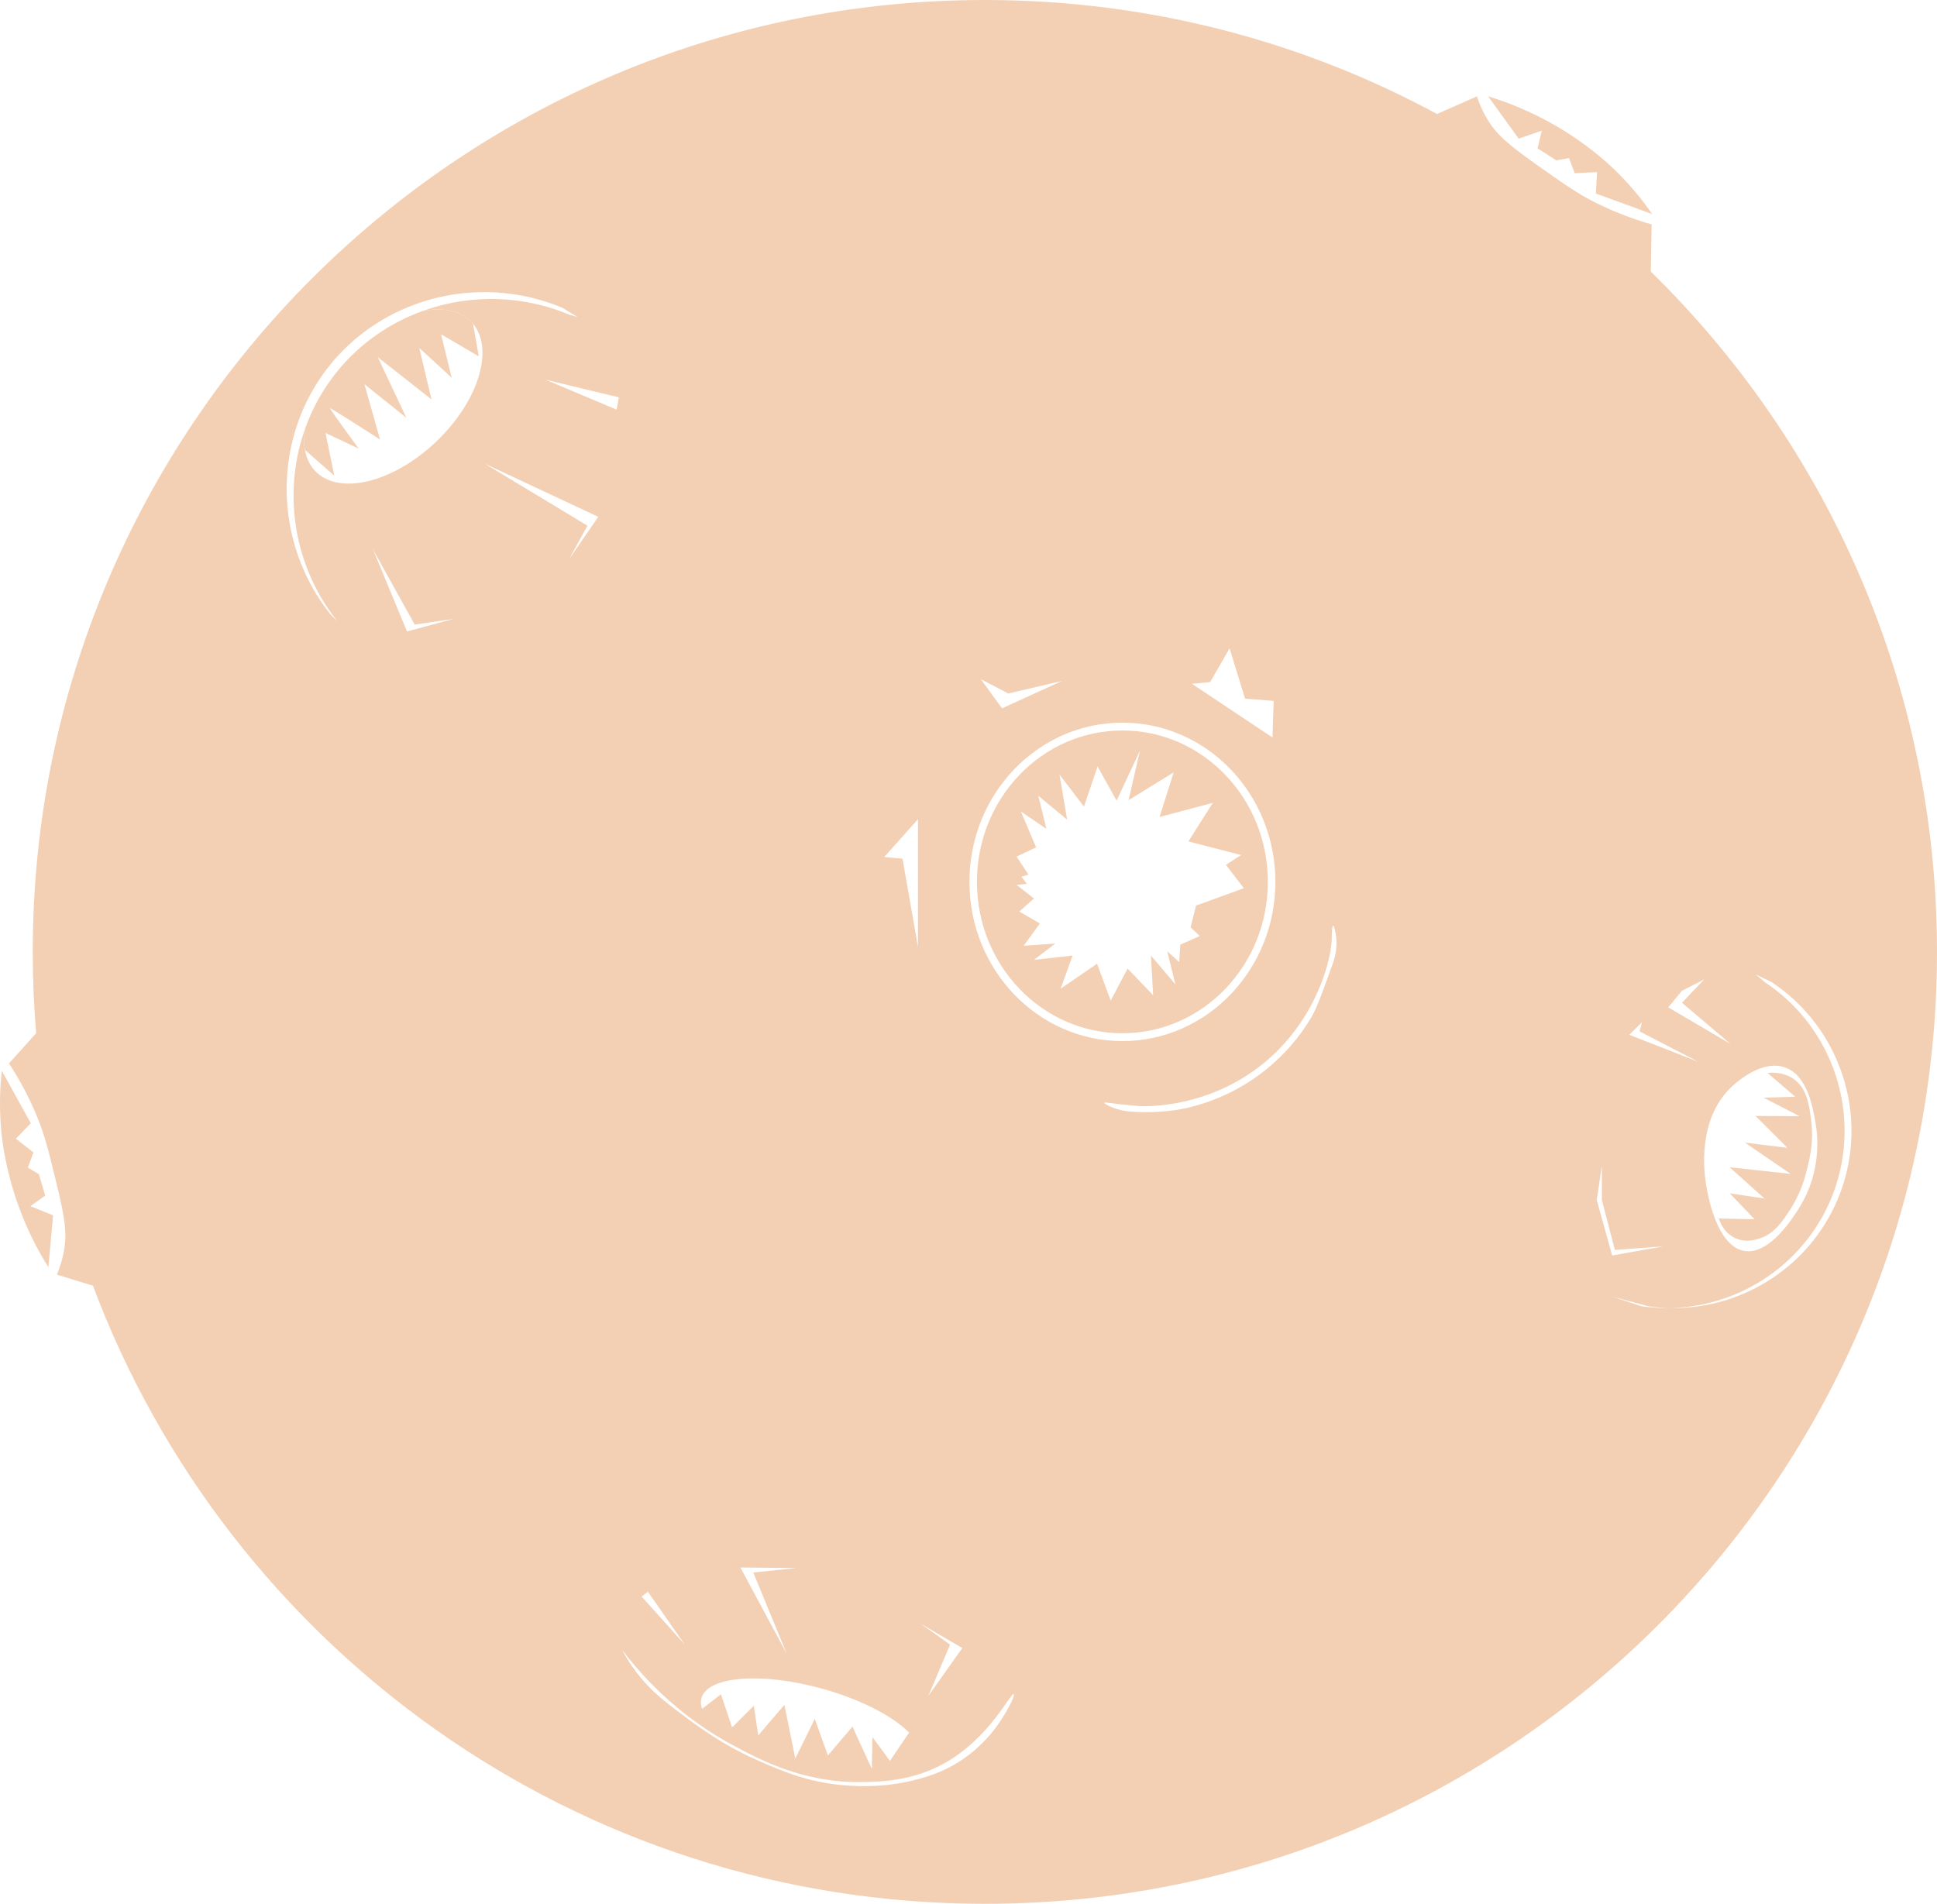 <?xml version="1.0" encoding="UTF-8"?>
<svg id="Ebene_2" data-name="Ebene 2" xmlns="http://www.w3.org/2000/svg" viewBox="0 0 564.54 555">
  <defs>
    <style>
      .cls-1 {
        fill: #f3d0b4;
        stroke-width: 0px;
      }
    </style>
  </defs>
  <g id="Ebene_2-2" data-name="Ebene 2">
    <path class="cls-1" d="m465.12,56.42l.34-6.25-6.5.33-1.67-4.42-3.67.67-5.5-3.5,1.25-5.17-6.75,2.34-8.91-12.34c5.69,1.73,12.2,4.31,19,8.17,9.11,5.18,15.06,10.6,16.83,12.25,5.4,5.04,9.3,10,12,13.92l-16.42-6Z"/>
    <path class="cls-1" d="m15.47,354.29l-1.36,15.15c-3.16-5.03-6.39-11.25-8.98-18.62-3.48-9.89-4.42-17.88-4.67-20.29-.77-7.35-.46-13.65.07-18.38l8.45,15.3-4.35,4.5,5.13,4.01-1.64,4.43,3.2,1.9,1.86,6.25-4.33,3.08,6.62,2.67Z"/>
    <path class="cls-1" d="m481.13,79.17l.24-13.75c-4.28-1.22-9.91-3.14-16.16-6.25-5.45-2.71-9.58-5.64-17.84-11.5-8.49-6.03-11.26-8.71-13.58-12.42-1.76-2.8-2.76-5.39-3.33-7.17l-11.63,5.15C379.63,12.03,334.74,0,287.04,0,133.78,0,9.54,124.24,9.54,277.5c0,7.98.34,15.89,1,23.7l-7.92,8.8c2.44,3.73,5.42,8.87,8.1,15.32,2.34,5.61,3.53,10.54,5.92,20.38,2.46,10.12,2.79,13.96,2.11,18.28-.51,3.27-1.45,5.88-2.18,7.6l10.52,3.23c39.41,105.26,140.93,180.19,259.95,180.19,153.26,0,277.5-124.24,277.5-277.5,0-77.71-31.94-147.95-83.41-198.33Zm-128.42,119.66l5.66-9.83,4.5,14.67,8.34.66-.34,10.67-23.5-15.67c.67,0,5.34-.5,5.34-.5Zm-58.84,3.34l15.67-3.67-17.5,8-6.17-8.5,8,4.17Zm-13.41,278.27l-9.89,13.95,6.33-14.95s-7.62-5.47-8.66-6.15l12.22,7.15Zm-12.92-241.61v37.17l-4.5-25.67-5.33-.5,9.83-11Zm-35.5,218.29l-12.5,1.3,9.75,23.66-13.5-25.12,16.25.16Zm-27.61,37.93c1.77-6.41,17.49-7.66,35.11-2.79,11.31,3.13,20.65,8.02,25.42,12.82l-5.59,8.25-5.08-6.91s-.25,8.91-.17,9.25c-.25-.41-5.66-12.34-5.66-12.34l-7.17,8.42-3.83-10.67-5.67,11.59-3.17-15.67s-7.5,8.67-7.58,8.92c-.15-.26-1.33-8.67-1.33-8.67l-6.34,6.33-3.25-9.66s-2.5,1.92-5.5,4.24c-.39-1.08-.46-2.13-.19-3.11Zm-15.6-31.01l10.75,15.38-12.58-14,1.83-1.38ZM118.62,184.08l-9.91-23.91,12.16,21.91,11.34-1.66-13.59,3.66Zm8.54-55.36c-12.57,11.99-28.37,15.85-35.29,8.6-1.59-1.66-2.57-3.76-2.99-6.16-.34-1.93-.31-4.04.06-6.27-.59,1.64-1.1,3.3-1.53,4.97-4.46,17.25-.89,36.37,10.88,51.22l-2-2c-11.72-14.8-15.32-33.82-10.93-51.02,2-7.87,5.68-15.36,11.01-21.89,10.02-12.26,24.58-19.53,39.92-20.8,9.21-.77,18.7.62,27.67,4.38l4.37,2.67-2.37-.67c-9.49-3.98-19.58-5.31-29.29-4.23-4.61.51-9.13,1.57-13.47,3.14,5.84-1.13,10.97-.16,14.19,3.2.17.18.33.36.49.55,6.2,7.46,1.54,22.6-10.72,34.31Zm38.71,34.28l5.34-9.75-29.92-18.08,33.08,15.5s-8.25,12-8.5,12.33Zm13.84-43.58l-20.75-8.75,21.41,5.16-.66,3.59Zm110.91,383.66c-4.38,6.09-9.38,9.48-11.91,11-1.64.99-3.21,1.77-4.69,2.4-2.86,1.22-5.38,1.89-7.48,2.44-2.44.63-11.02,2.68-22.5,1.33-9.48-1.11-16.09-3.97-22.33-6.67-8.93-3.86-15.23-8.07-21.05-12.37-1.33-.98-2.64-1.97-3.95-2.96-4.51-3.4-8.05-6.5-11.42-11-1.85-2.47-3.14-4.69-3.97-6.25,4.38,5.75,10.85,13.03,19.86,19.81,3.73,2.81,7.89,5.53,12.53,8.02,8.33,4.48,20.94,11.06,37.91,10.67,5.12-.12,13.13-.3,21.6-4.42.62-.3,1.25-.62,1.88-.97,13.38-7.4,19.49-20.79,20.33-20.22.52.35-2.02,5.33-4.81,9.19Zm-8.08-246c0-25.63,19.96-46.41,44.58-46.41s44.59,20.78,44.59,46.41-19.96,46.42-44.59,46.42-44.58-20.78-44.58-46.42Zm105.79,24.13c-3,8.36-4.5,12.54-6.08,15.25-1.66,2.84-5.65,9.08-12.82,14.98-10,8.24-20.02,10.73-23.78,11.62,0,0-7.6,1.79-16.78.94-.39-.04-2.21-.22-4.39-1.06-1.13-.43-2.69-1.17-2.61-1.44.07-.23,1.31-.01,3,.22,2.11.29,4.23.41,6.34.67,2.12.26,22.36.99,39.16-14.22,14.13-12.8,17.67-29.46,17.77-34.31.01-.64.02-4,.4-4.03.31,0,.85,2.22.96,4.29.18,3.27-.71,5.81-1.17,7.09Zm101.88,7.62l6.5-3.33-6.5,6.83,14.16,12-18.16-10.66,4-4.84Zm14.83,27.67c1.2-1.08,8.49-7.66,15.17-5.33,6.63,2.31,8.21,11.88,9,16.66.44,2.72,1.87,13.39-4.67,24-1.71,2.77-8.69,14.11-16.17,12.84-8.27-1.41-10.79-17.17-11.16-19.5-.72-4.46-2.3-19.53,7.83-28.67Zm-26.5-18.5l-.67,2.67,17,8.83-20-7.83,3.67-3.67Zm-13.17,51.83l1.5-10v10l3.78,14.56,14.22-1.06-15,2.67-4.5-16.17Zm21.3,31.49c-2.69.06-5.4-.11-8.13-.49,0,0-7.15-2.36-8.63-2.83,1.68.46,10.63,2.83,10.63,2.83,2.05.29,4.1.45,6.13.49,21.01-.36,40.21-13.56,47.7-33.65,8.39-22.48.08-48.04-20-61.34l-2.66-2.25,4.66,2.25c20.08,13.3,28.39,38.86,20,61.34-7.73,20.73-27.91,34.11-49.7,33.65Z"/>
    <path class="cls-1" d="m131.65,110.11l-9.44-8.67,3.55,15-15.66-12.33,8.33,17.67-12.22-9.78,4.55,16.11s-14.22-9.11-14.55-9.11,8.33,11.78,8.33,11.78l-9.67-4.56,2.56,12.45-8.55-7.51c-.34-1.93-.31-4.04.06-6.27,2.13-5.97,5.28-11.64,9.43-16.72,6.64-8.13,15.27-14.06,24.81-17.51h.02c5.84-1.13,10.97-.16,14.19,3.2.17.18.33.36.49.55l1.66,9.48-11-6.45,3.11,12.67Z"/>
    <path class="cls-1" d="m327.12,212.95c-23.41,0-42.39,19.76-42.39,44.13s18.98,44.14,42.39,44.14,42.4-19.76,42.4-44.14-18.98-44.13-42.4-44.13Zm22.58,59.91l-5.71,2.53-.31,5.08-3.49-3.18,2.38,9.67-7.13-8.4.64,11.56-7.45-7.76-4.92,9.35-3.97-10.77-10.61,7.28,3.48-9.66-11.25,1.26,6.18-4.75-9.2.64,4.75-6.5-6.02-3.48,4.28-3.8-5.07-3.97,3-.31-1.58-2.06,2.05-.64-3.48-5.23,5.71-2.69-4.44-10.46,7.45,5.07-2.38-9.66,8.41,6.97-2.23-13.15,7.13,9.35,3.97-11.72,5.54,9.98,6.82-14.59-3.33,14.43,13.15-8.08-4.12,13,15.53-4.13-7.13,11.26,15.38,3.96-4.44,2.85,5.23,6.82-13.94,5.07-1.59,6.34,2.69,2.54Z"/>
    <path class="cls-1" d="m526.82,340.22c-.65,2.73-1.81,7.37-5.11,12.45-2.26,3.46-4.62,7.08-9.06,8.44-1.23.38-3.92,1.16-6.78-.11-3.54-1.57-4.73-5.12-4.94-5.78l10.44.22-7.22-7.55,10.11,1.5-10.16-9.11,17.77,1.94-13.27-9.11,12.33,1.5-9.28-9.28,12.83.06-10.5-5.39,9.23-.28-8.06-6.94c1.77-.17,4.75-.14,7.39,1.61,4.25,2.81,4.87,8.27,5.39,12.83.63,5.56-.36,9.87-1.11,13Z"/>
  </g>
</svg>